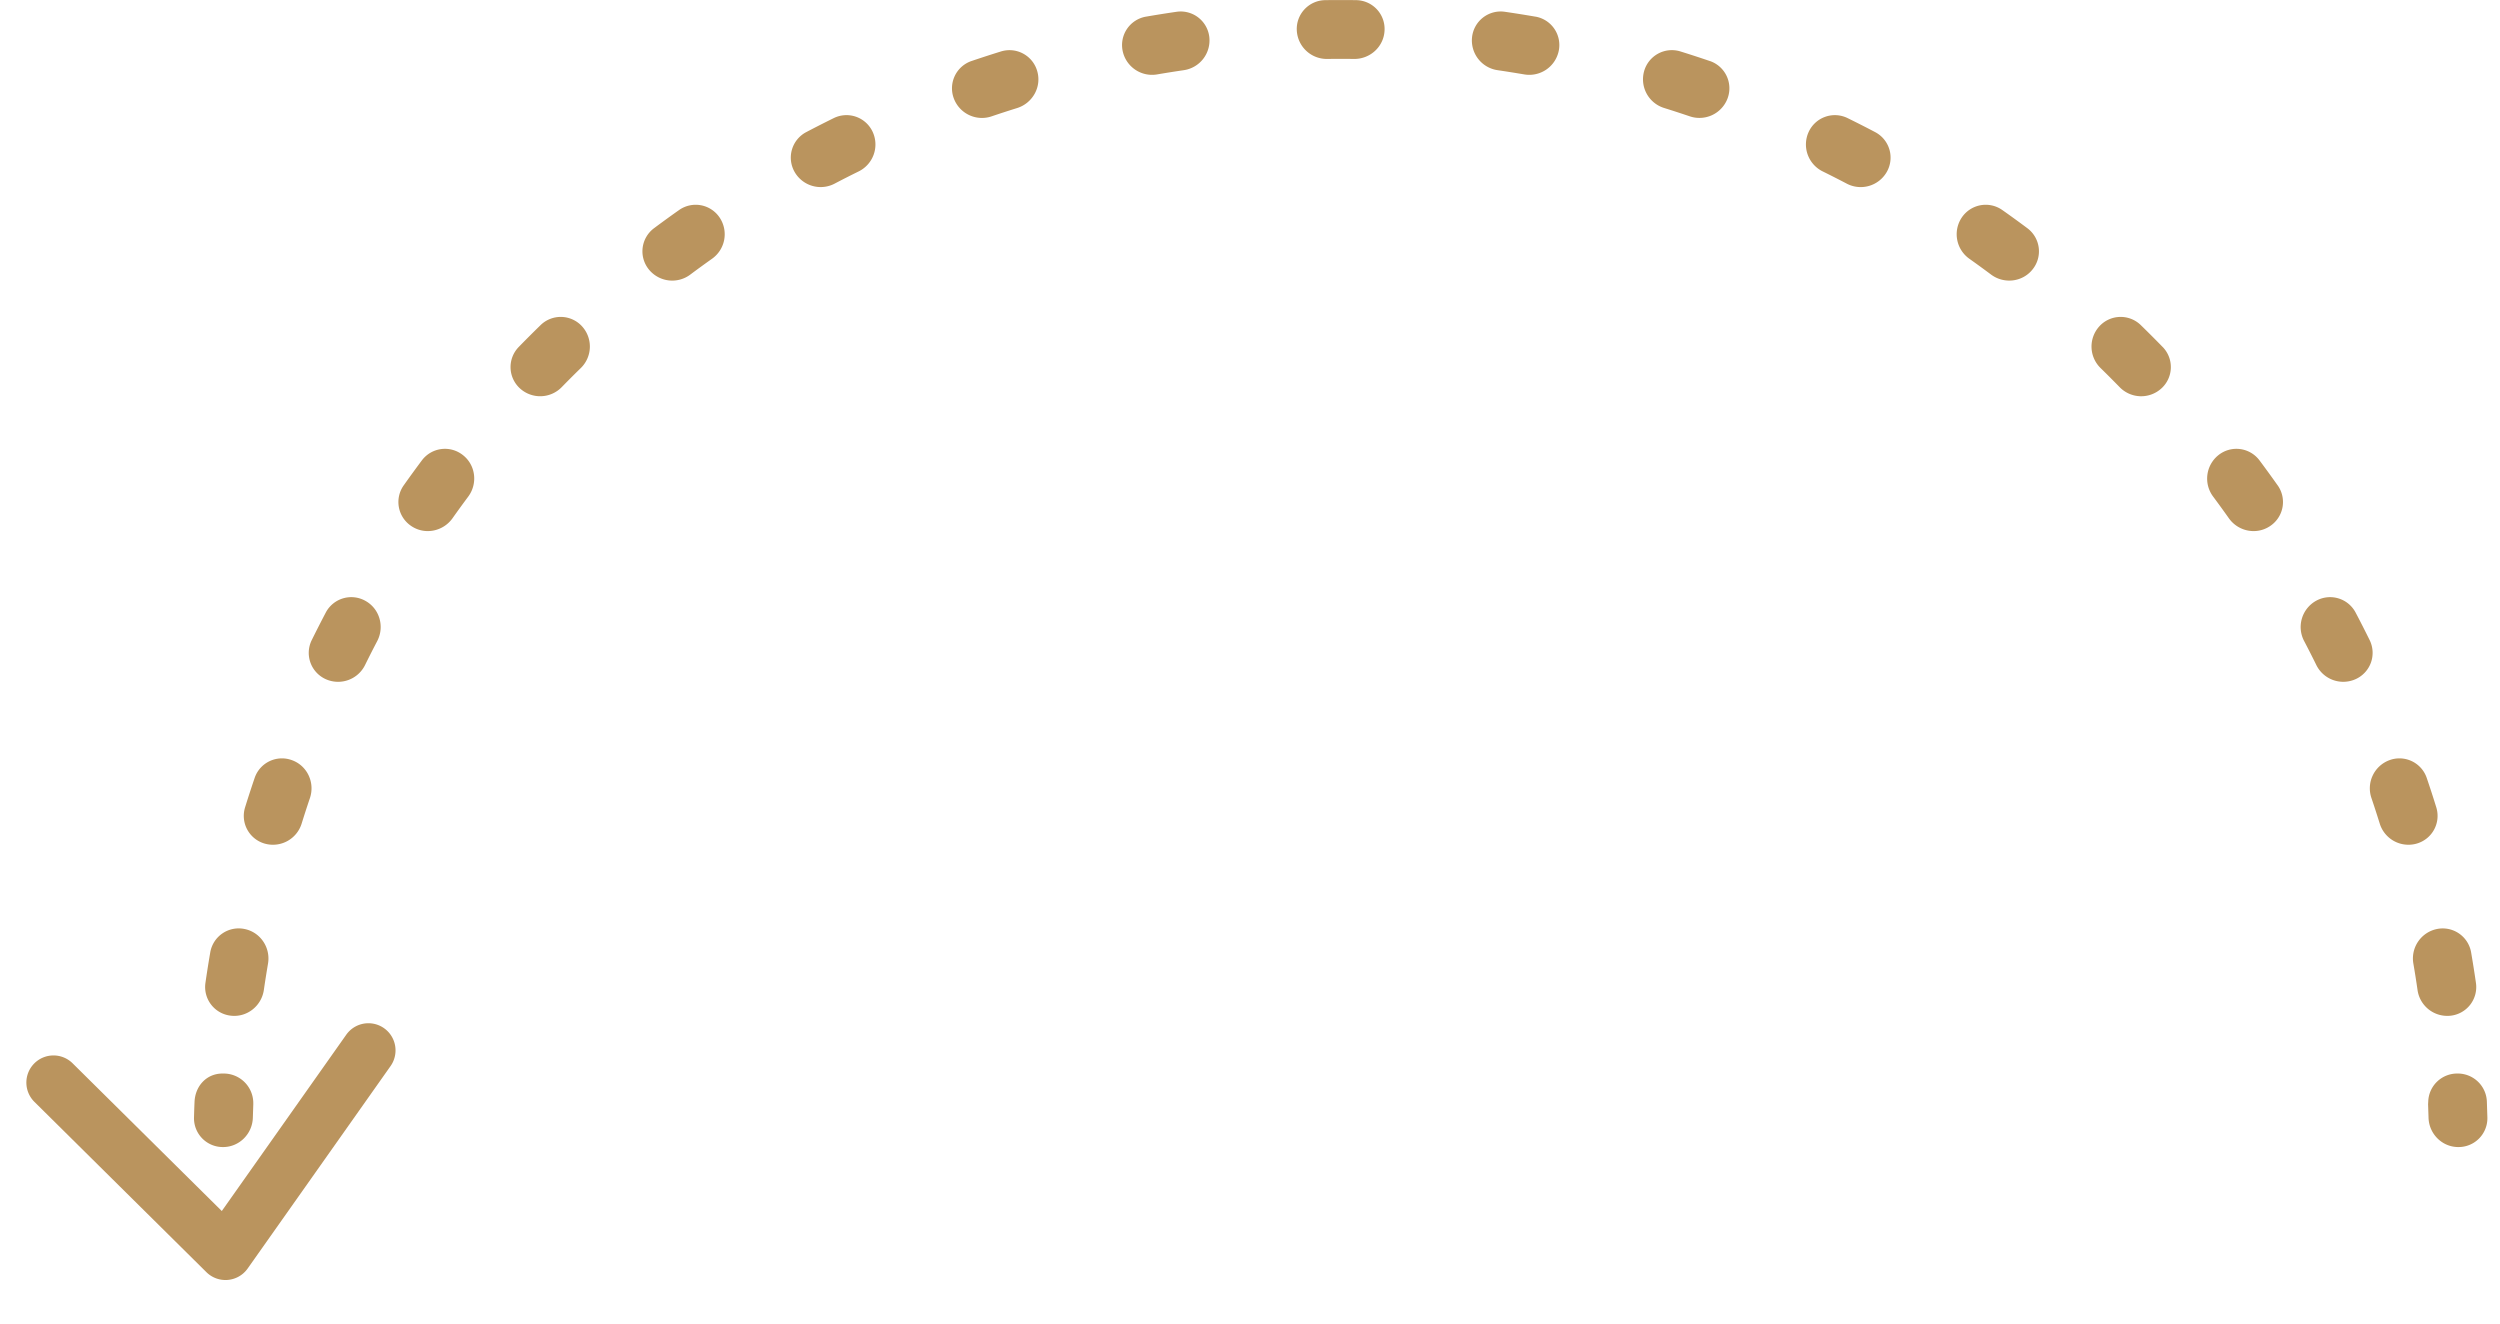 <svg width="85" height="45" fill="none" xmlns="http://www.w3.org/2000/svg"><path d="M13.436 35.86a.915.915 0 01-.156.385L8.42 43.13a.922.922 0 01-1.403.123l-5.847-5.79a.922.922 0 111.298-1.311l5.073 5.023 4.232-5.995a.922.922 0 011.663.68z" fill="#BA945E"/><path fill-rule="evenodd" clip-rule="evenodd" d="M7.583 39a.98.98 0 01-.987-1c.005-.177.01-.354.018-.531.02-.543.408-.969.951-.969h.04a1.007 1.007 0 011.007 1.007v.04L8.597 38c-.015.552-.461 1-1.013 1zm76 0c-.552 0-.998-.448-1.013-1l-.015-.453.006-.114a.984.984 0 01.983-.933h.02a.99.99 0 01.99.969l.017.531a.98.98 0 01-.987 1zm.6-5.576a.98.98 0 01-.863 1.11 1.022 1.022 0 01-1.124-.874c-.043-.3-.09-.598-.141-.895a1.022 1.022 0 01.798-1.178.98.98 0 011.164.788c.06.349.115.699.166 1.05zm-1.348-5.97a.98.98 0 01-.678 1.231 1.021 1.021 0 01-1.247-.687c-.09-.288-.183-.576-.28-.862a1.021 1.021 0 01.605-1.288.98.98 0 011.272.596c.114.335.224.672.328 1.01zm-2.264-5.684a.98.98 0 01-.478 1.32 1.021 1.021 0 01-1.34-.483c-.133-.27-.27-.54-.41-.807a1.021 1.021 0 01.395-1.368.98.98 0 011.35.39c.166.314.326.63.483.948zm-3.126-5.262a.98.98 0 01-.265 1.38c-.46.307-1.08.183-1.399-.268a37.53 37.53 0 00-.532-.733 1.021 1.021 0 01.177-1.412.98.98 0 011.394.174c.212.284.42.57.625.86zm-3.91-4.707a.98.98 0 01-.047 1.405 1.021 1.021 0 01-1.423-.046 38.706 38.706 0 00-.641-.642 1.021 1.021 0 01-.046-1.423.98.98 0 011.404-.046 40.352 40.352 0 01.752.752zm-4.6-4.038a.98.98 0 01.174 1.395c-.342.433-.97.507-1.413.177a37.934 37.934 0 00-.732-.533 1.021 1.021 0 01-.269-1.398.98.98 0 011.38-.265c.29.204.576.412.86.624zm-5.174-3.268a.98.98 0 01.39 1.35 1.02 1.02 0 01-1.367.396 36.81 36.81 0 00-.808-.411 1.021 1.021 0 01-.483-1.34.98.98 0 011.32-.477c.319.156.634.317.948.482zM58.14 2.076a.98.98 0 01.596 1.273 1.021 1.021 0 01-1.289.604c-.286-.096-.573-.19-.861-.28a1.021 1.021 0 01-.688-1.246.98.98 0 011.23-.68c.34.106.676.215 1.012.33zM52.209.566a.98.98 0 01.788 1.164 1.022 1.022 0 01-1.178.799c-.298-.05-.596-.098-.895-.142a1.021 1.021 0 01-.874-1.124A.98.98 0 0151.16.4c.35.051.7.107 1.049.167zM46.115.005a.98.98 0 01.96 1.025c-.021.552-.486.98-1.038.974a37.203 37.203 0 00-.907 0 1.021 1.021 0 01-1.039-.974.98.98 0 01.96-1.025 39.047 39.047 0 011.064 0zM40.008.4a.98.98 0 011.109.863 1.022 1.022 0 01-.874 1.124c-.299.044-.597.091-.895.142a1.021 1.021 0 01-1.178-.799.98.98 0 01.788-1.163c.349-.06.699-.116 1.05-.167zm-5.97 1.348a.98.98 0 011.23.679c.15.531-.16 1.082-.687 1.247-.288.09-.575.183-.861.28a1.021 1.021 0 01-1.289-.605.98.98 0 01.596-1.273c.336-.114.673-.223 1.011-.328zm-5.685 2.265a.98.98 0 011.321.478 1.021 1.021 0 01-.483 1.339c-.271.133-.54.27-.807.41a1.021 1.021 0 01-1.368-.395.98.98 0 01.39-1.35c.314-.165.63-.326.947-.482zm-5.261 3.126a.98.98 0 011.38.265 1.02 1.02 0 01-.269 1.398c-.246.175-.49.352-.732.533a1.023 1.023 0 01-1.413-.177.98.98 0 01.174-1.395c.284-.212.57-.42.86-.624zm-4.707 3.91a.98.98 0 011.404.046 1.021 1.021 0 01-.046 1.423 37.21 37.21 0 00-.641.641 1.021 1.021 0 01-1.423.047.98.98 0 01-.046-1.405 40.352 40.352 0 01.752-.752zm-4.038 4.6a.98.98 0 011.394-.174c.434.341.507.97.177 1.412-.18.242-.358.487-.532.733-.32.45-.94.575-1.398.268a.98.98 0 01-.266-1.38c.204-.289.413-.575.625-.86zm-3.268 5.173a.98.98 0 011.35-.39c.481.27.652.879.395 1.368-.14.267-.277.537-.41.807a1.022 1.022 0 01-1.34.484.98.98 0 01-.478-1.321c.157-.318.318-.634.483-.948zM8.66 26.444a.98.98 0 011.272-.596c.518.19.782.765.605 1.288-.097.286-.19.574-.28.862a1.021 1.021 0 01-1.247.687.98.98 0 01-.679-1.23c.105-.339.215-.676.329-1.011zm-1.51 5.93a.98.98 0 011.164-.788c.541.108.892.635.798 1.179-.05.297-.098.596-.141.895-.08.546-.576.938-1.124.873a.98.98 0 01-.863-1.109 39 39 0 01.166-1.05z" fill="#BA945E"/></svg>